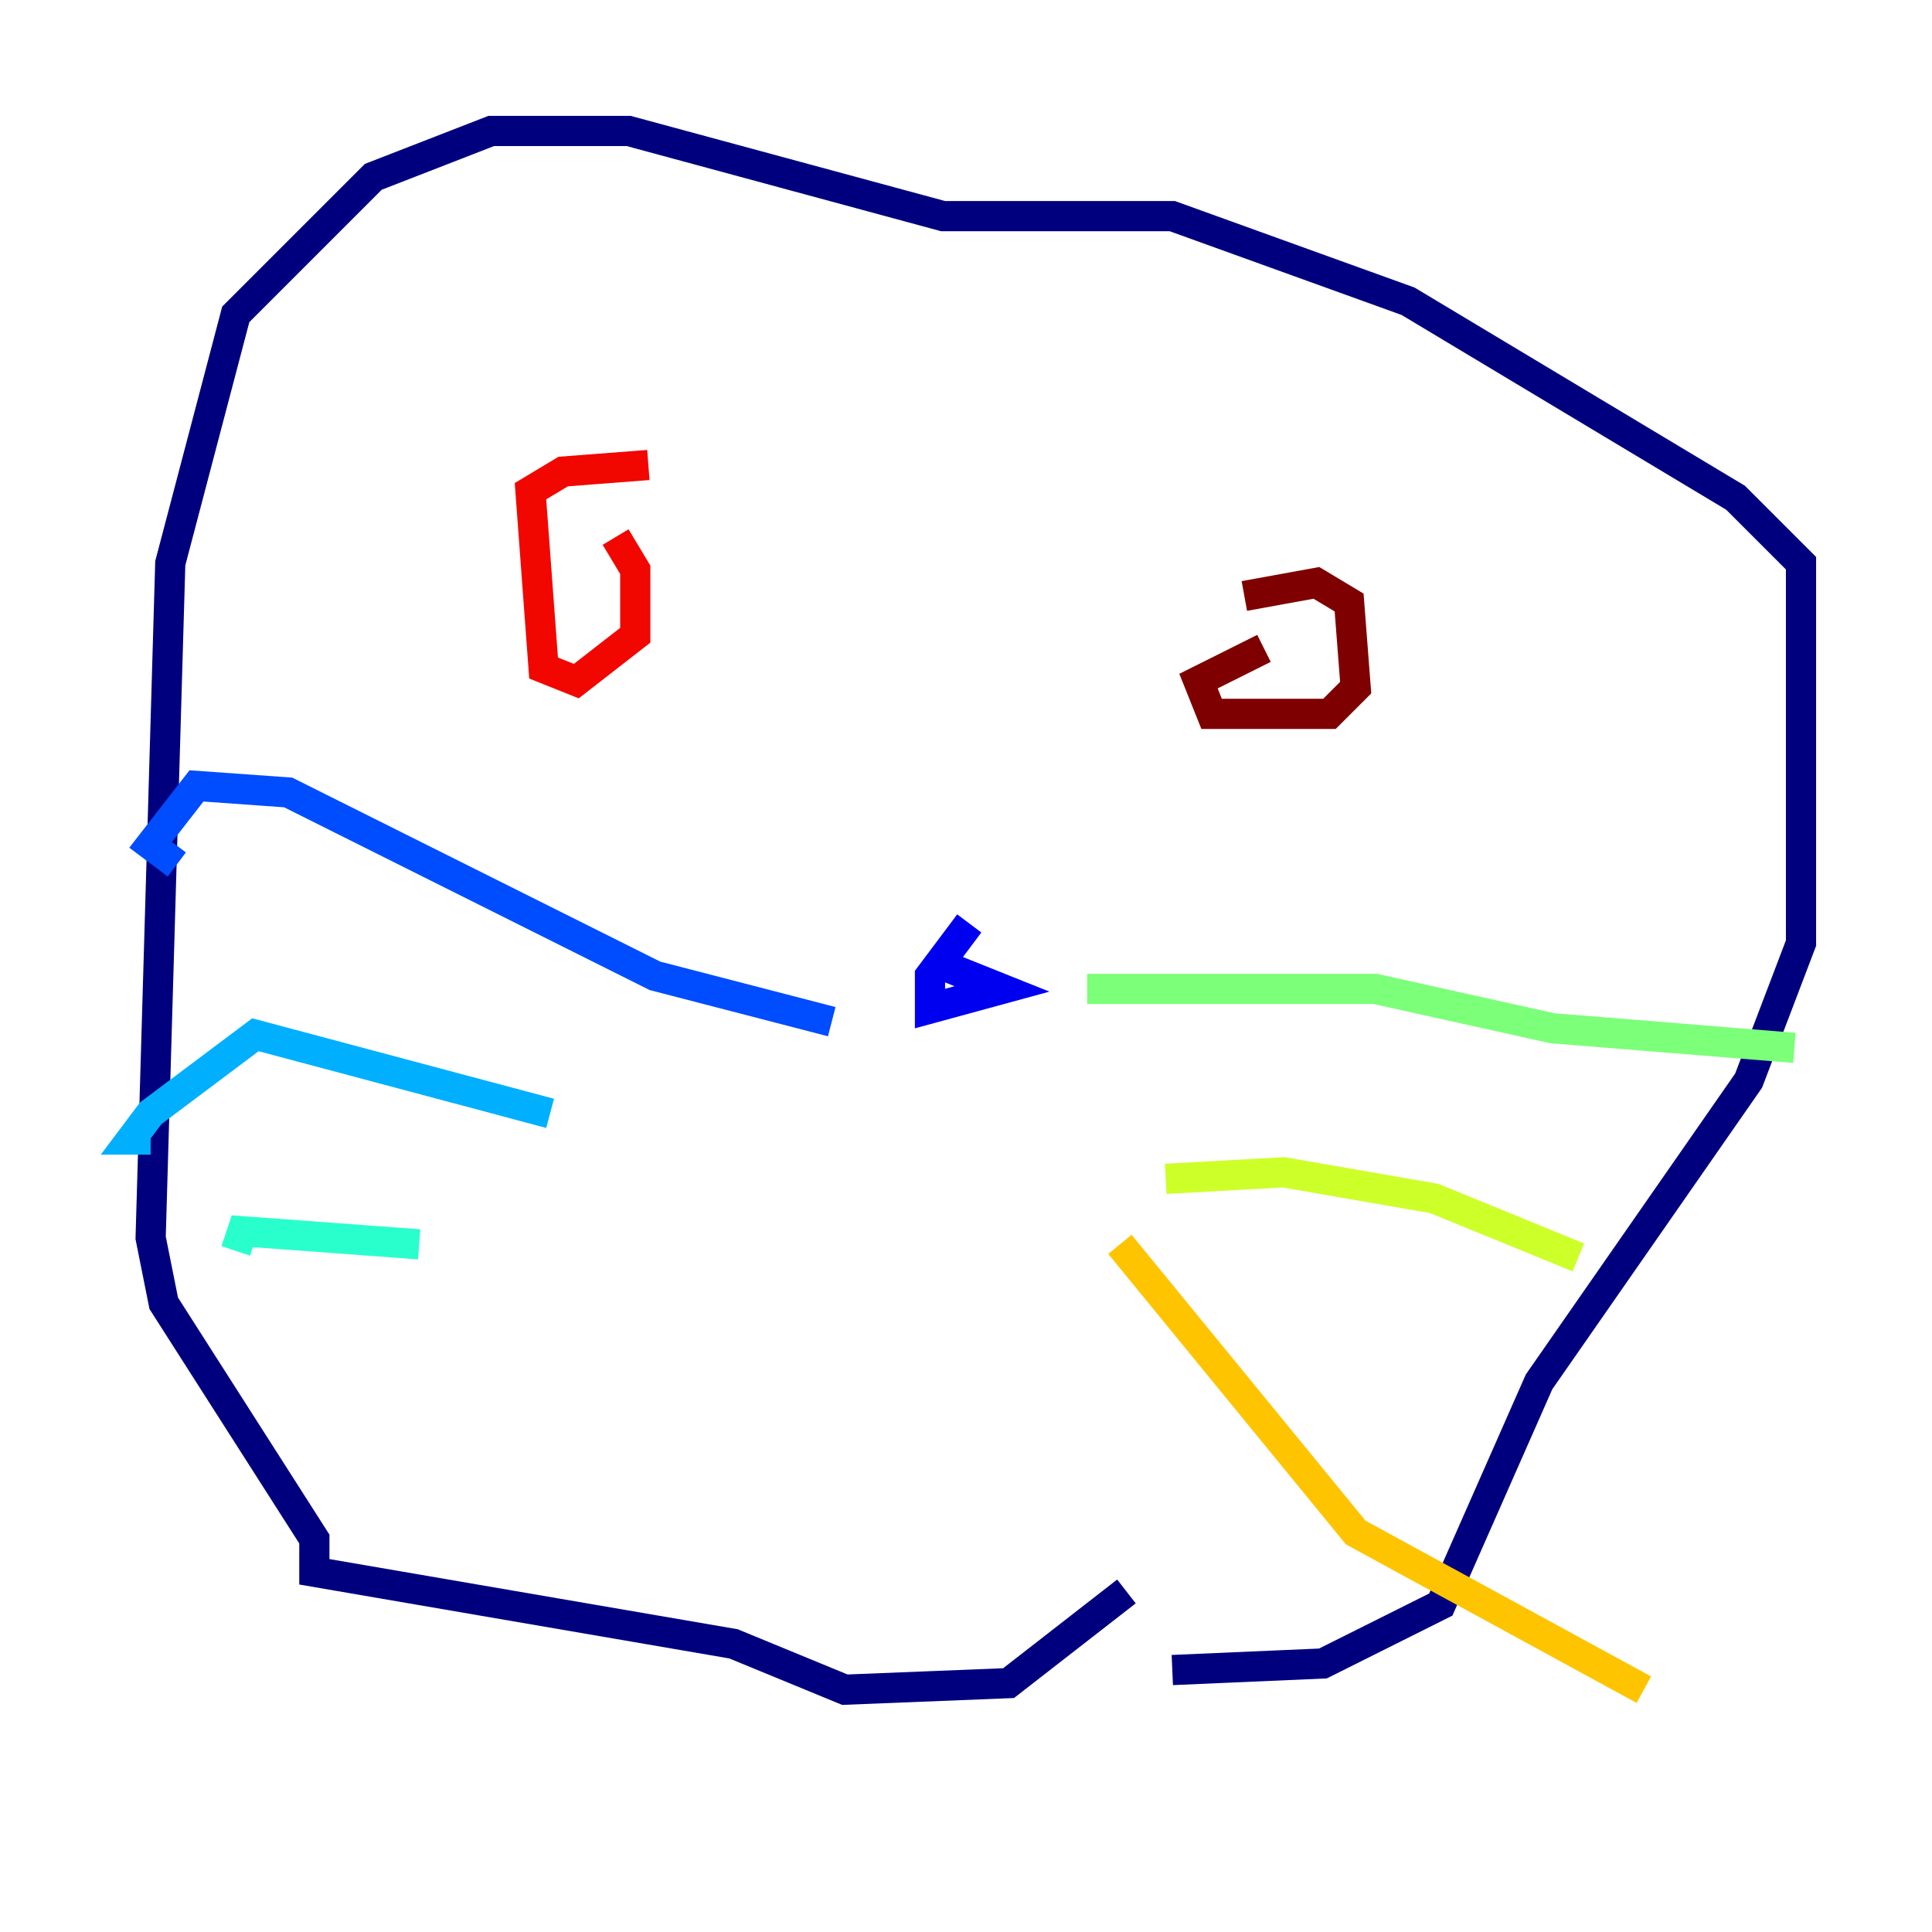 <?xml version="1.0" encoding="utf-8" ?>
<svg baseProfile="tiny" height="128" version="1.2" viewBox="0,0,128,128" width="128" xmlns="http://www.w3.org/2000/svg" xmlns:ev="http://www.w3.org/2001/xml-events" xmlns:xlink="http://www.w3.org/1999/xlink"><defs /><polyline fill="none" points="77.668,110.644 87.647,110.21 95.458,106.305 101.966,91.552 115.851,71.593 119.322,62.481 119.322,37.315 114.983,32.976 93.288,19.959 77.668,14.319 62.481,14.319 41.654,8.678 32.542,8.678 24.732,11.715 15.62,20.827 11.281,37.315 9.98,82.007 10.848,86.346 20.827,101.966 20.827,104.136 48.597,108.909 55.973,111.946 66.82,111.512 74.63,105.437" stroke="#00007f" stroke-width="2" /><polyline fill="none" points="62.047,63.783 66.386,65.519 61.614,66.82 61.614,64.651 64.217,61.18" stroke="#0000f1" stroke-width="2" /><polyline fill="none" points="55.105,67.688 43.39,64.651 19.091,52.502 13.017,52.068 9.98,55.973 11.715,57.275" stroke="#004cff" stroke-width="2" /><polyline fill="none" points="36.447,73.763 16.922,68.556 9.98,73.763 8.678,75.498 9.98,75.498" stroke="#00b0ff" stroke-width="2" /><polyline fill="none" points="27.77,82.441 16.054,81.573 15.62,82.875" stroke="#29ffcd" stroke-width="2" /><polyline fill="none" points="72.027,65.519 91.119,65.519 102.834,68.122 118.888,69.424" stroke="#7cff79" stroke-width="2" /><polyline fill="none" points="77.234,78.102 85.044,77.668 95.024,79.403 104.57,83.308" stroke="#cdff29" stroke-width="2" /><polyline fill="none" points="74.197,82.441 89.817,101.532 108.909,111.946" stroke="#ffc400" stroke-width="2" /><polyline fill="none" points="44.258,30.807 44.258,30.807" stroke="#ff6700" stroke-width="2" /><polyline fill="none" points="42.956,30.807 37.315,31.241 35.146,32.542 36.014,44.258 38.183,45.125 42.088,42.088 42.088,37.749 40.786,35.58" stroke="#f10700" stroke-width="2" /><polyline fill="none" points="82.441,39.485 87.214,38.617 89.383,39.919 89.817,45.559 88.081,47.295 80.271,47.295 79.403,45.125 83.742,42.956" stroke="#7f0000" stroke-width="2" /></svg>